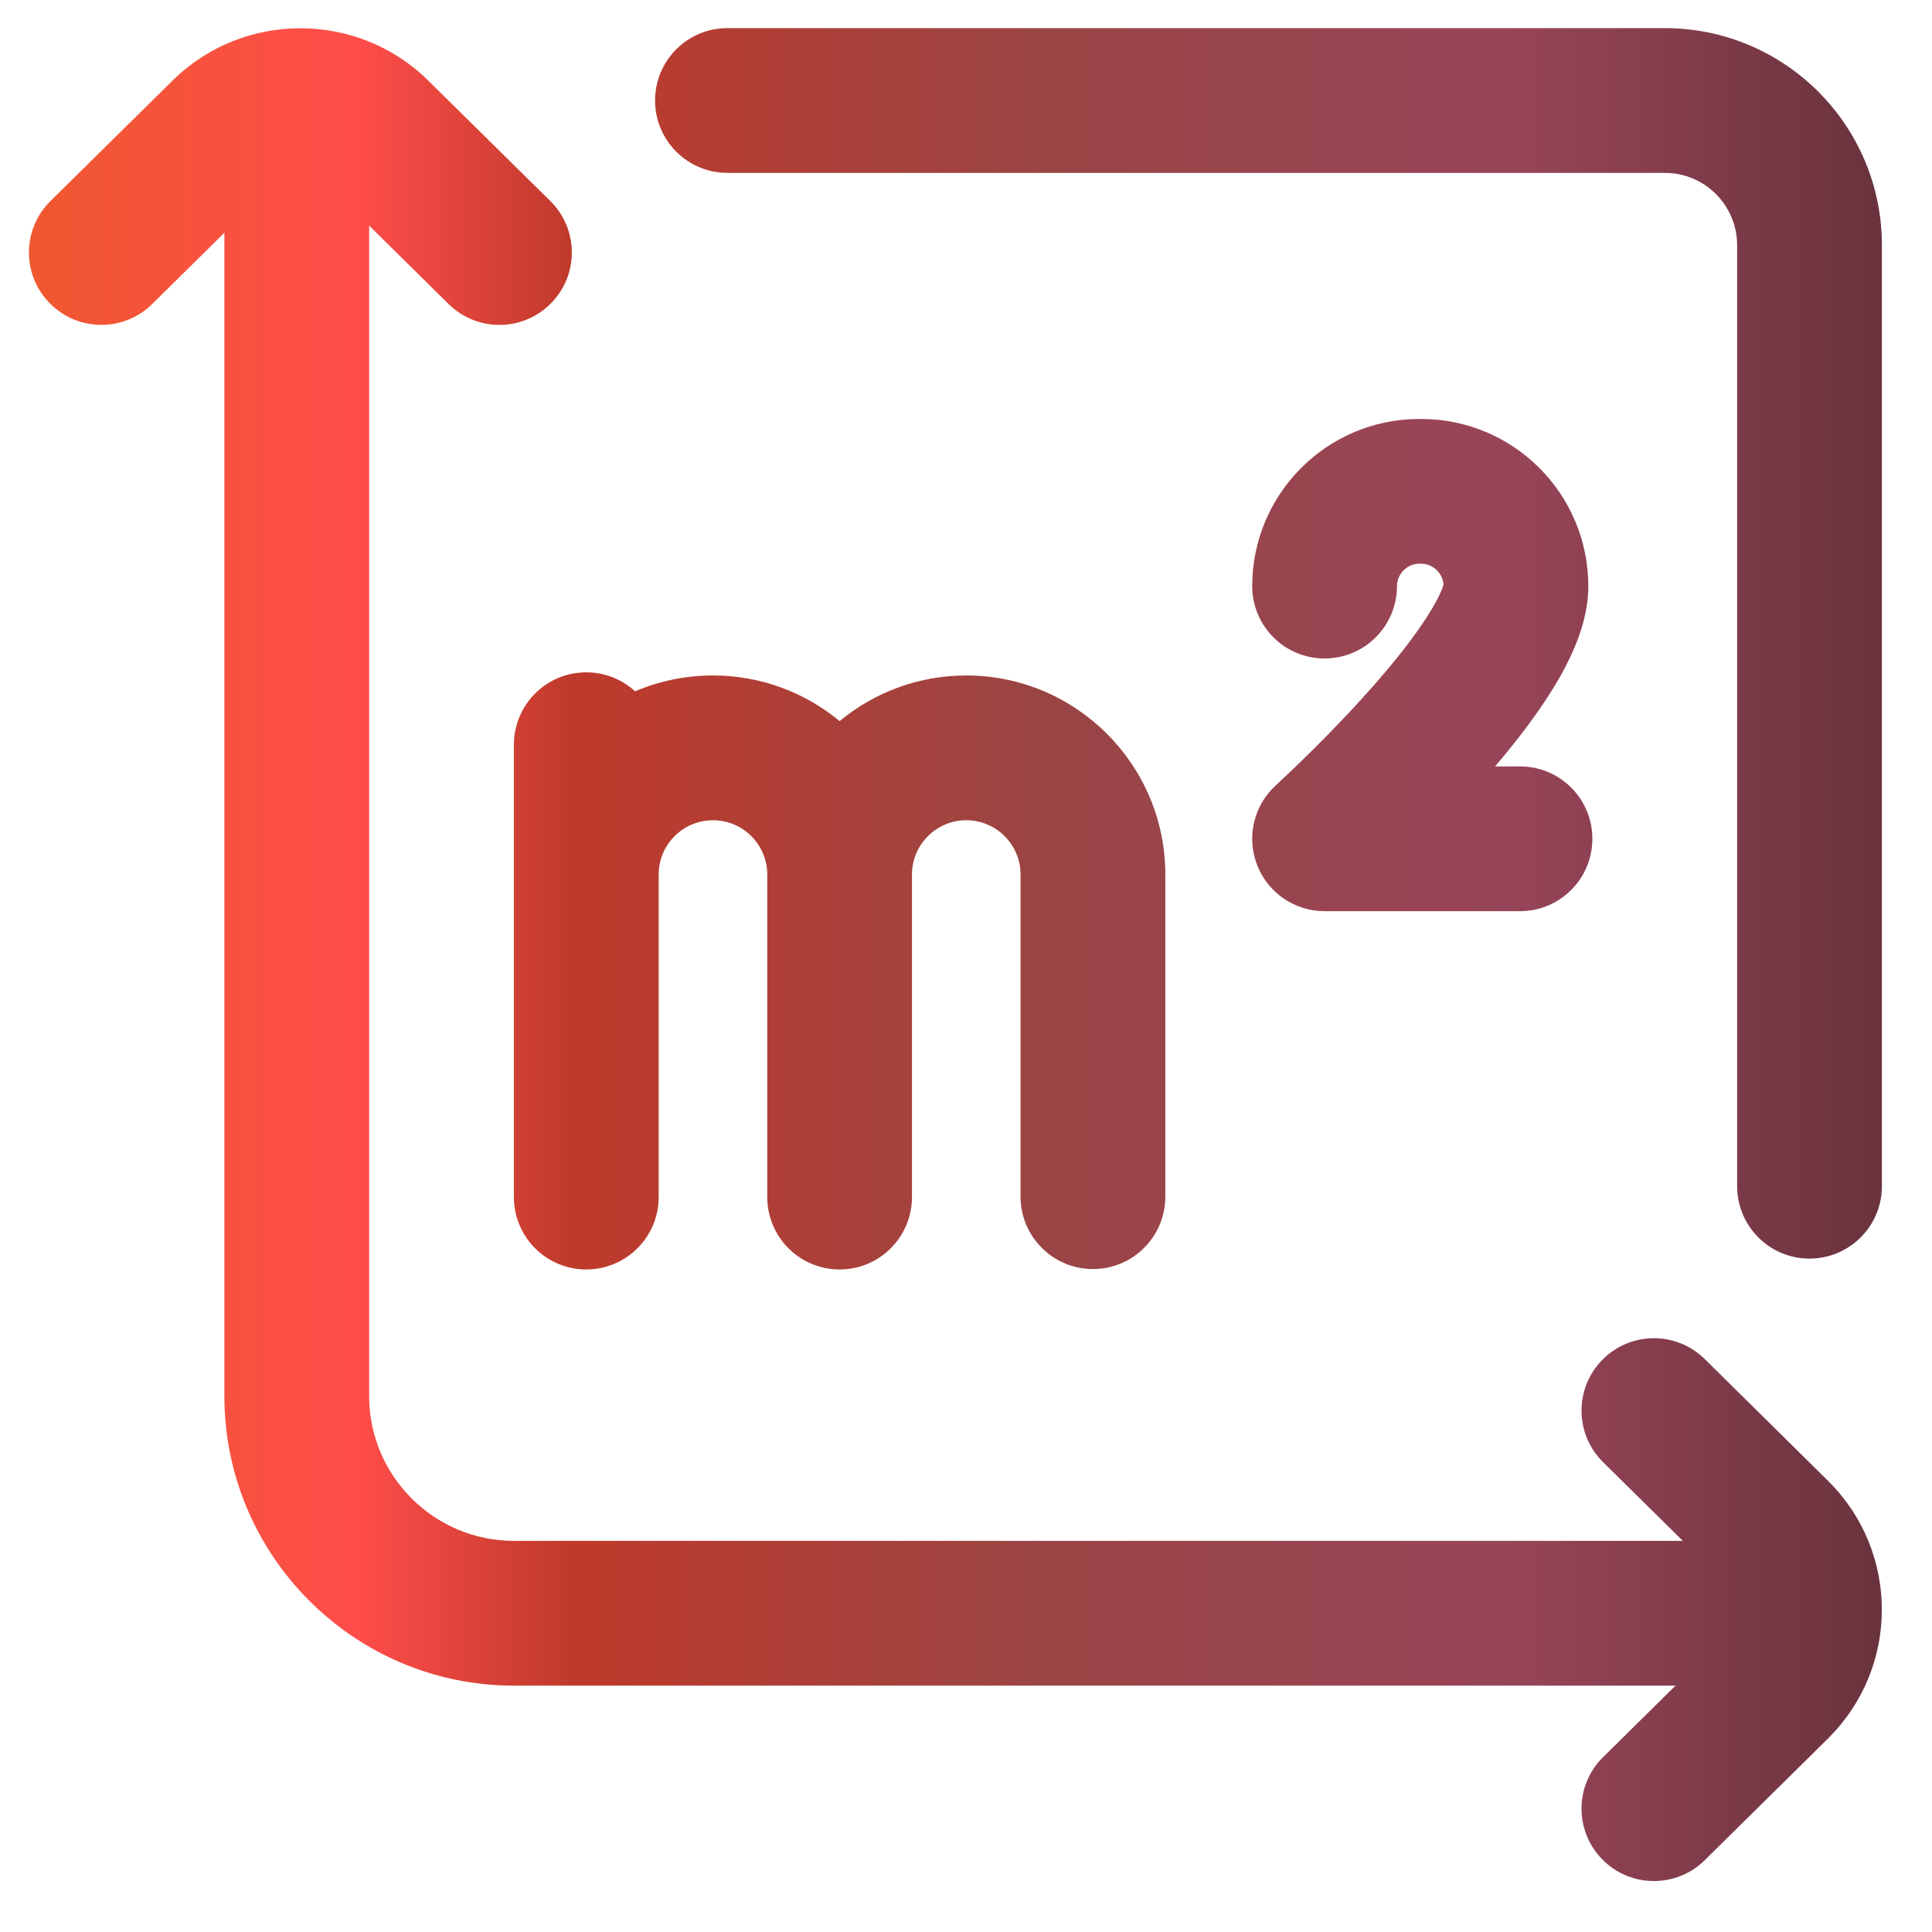<svg width="29" height="29" viewBox="0 0 29 29" fill="none" xmlns="http://www.w3.org/2000/svg">
<path d="M27.452 22.241C28.512 23.3 28.512 25.023 27.452 26.082C27.451 26.084 27.449 26.085 27.448 26.087L25.589 27.922C25.377 28.131 25.102 28.235 24.826 28.235C24.545 28.235 24.265 28.128 24.053 27.912C23.631 27.485 23.635 26.797 24.062 26.376L25.15 25.302H7.714C5.318 25.302 3.368 23.352 3.368 20.956V3.494L2.284 4.564C1.857 4.985 1.169 4.98 0.748 4.553C0.326 4.126 0.331 3.438 0.758 3.017L2.594 1.206C3.65 0.164 5.368 0.164 6.424 1.206L8.26 3.017C8.687 3.438 8.692 4.126 8.27 4.553C8.057 4.769 7.777 4.877 7.497 4.877C7.221 4.877 6.945 4.772 6.734 4.564L5.541 3.387V20.956C5.541 22.154 6.516 23.129 7.714 23.129H25.26L24.062 21.947C23.635 21.525 23.631 20.837 24.053 20.41C24.474 19.983 25.162 19.979 25.589 20.4L27.448 22.236C27.449 22.237 27.451 22.239 27.452 22.241ZM24.989 0.422H10.919C10.317 0.422 9.83 0.911 9.833 1.513C9.835 2.111 10.321 2.595 10.919 2.595H24.989C25.589 2.595 26.075 3.081 26.075 3.681V17.805C26.075 18.404 26.559 18.89 27.157 18.892C27.759 18.894 28.248 18.407 28.248 17.805V3.681C28.248 1.881 26.789 0.422 24.989 0.422ZM16.406 19.049C17.006 19.049 17.492 18.562 17.492 17.962V13.127C17.492 11.479 16.152 10.139 14.504 10.139C13.783 10.139 13.12 10.396 12.603 10.824C12.086 10.396 11.423 10.139 10.702 10.139C10.287 10.139 9.892 10.224 9.533 10.377C9.34 10.2 9.083 10.092 8.8 10.092C8.2 10.092 7.714 10.578 7.714 11.178V17.968C7.714 18.569 8.2 19.055 8.8 19.055C9.4 19.055 9.887 18.569 9.887 17.968V13.127C9.887 12.678 10.252 12.312 10.702 12.312C11.151 12.312 11.517 12.678 11.517 13.127V17.968C11.517 18.569 12.003 19.055 12.603 19.055C13.203 19.055 13.689 18.569 13.689 17.968V13.127C13.689 12.678 14.055 12.312 14.504 12.312C14.954 12.312 15.319 12.678 15.319 13.127V17.962C15.319 18.562 15.806 19.049 16.406 19.049ZM21.335 6.289C21.33 6.289 21.324 6.29 21.318 6.29C21.313 6.29 21.307 6.289 21.302 6.289C19.92 6.289 18.796 7.414 18.796 8.798C18.796 9.398 19.282 9.884 19.882 9.884C20.482 9.884 20.969 9.398 20.969 8.798C20.969 8.616 21.121 8.462 21.302 8.462C21.307 8.462 21.313 8.461 21.319 8.461C21.324 8.461 21.33 8.462 21.335 8.462C21.508 8.462 21.656 8.603 21.668 8.775C21.646 8.855 21.48 9.347 20.438 10.492C19.793 11.202 19.158 11.78 19.152 11.786C18.82 12.088 18.707 12.563 18.869 12.982C19.03 13.401 19.433 13.677 19.882 13.677H22.816C23.416 13.677 23.902 13.191 23.902 12.59C23.902 11.99 23.416 11.504 22.816 11.504H22.442C23.407 10.368 23.841 9.523 23.841 8.798C23.841 7.414 22.717 6.289 21.335 6.289Z" fill="url(#paint0_linear)"/>
<defs>
<linearGradient id="paint0_linear" x1="0.435" y1="14.329" x2="28.248" y2="14.329" gradientUnits="userSpaceOnUse">
<stop stop-color="#EF5830"/>
<stop offset="0.177" stop-color="#FF4D4A"/>
<stop offset="0.293" stop-color="#BF3A2B"/>
<stop offset="0.554" stop-color="#994545"/>
<stop offset="0.796" stop-color="#994559"/>
<stop offset="1" stop-color="#69333D"/>
</linearGradient>
</defs>
</svg>
